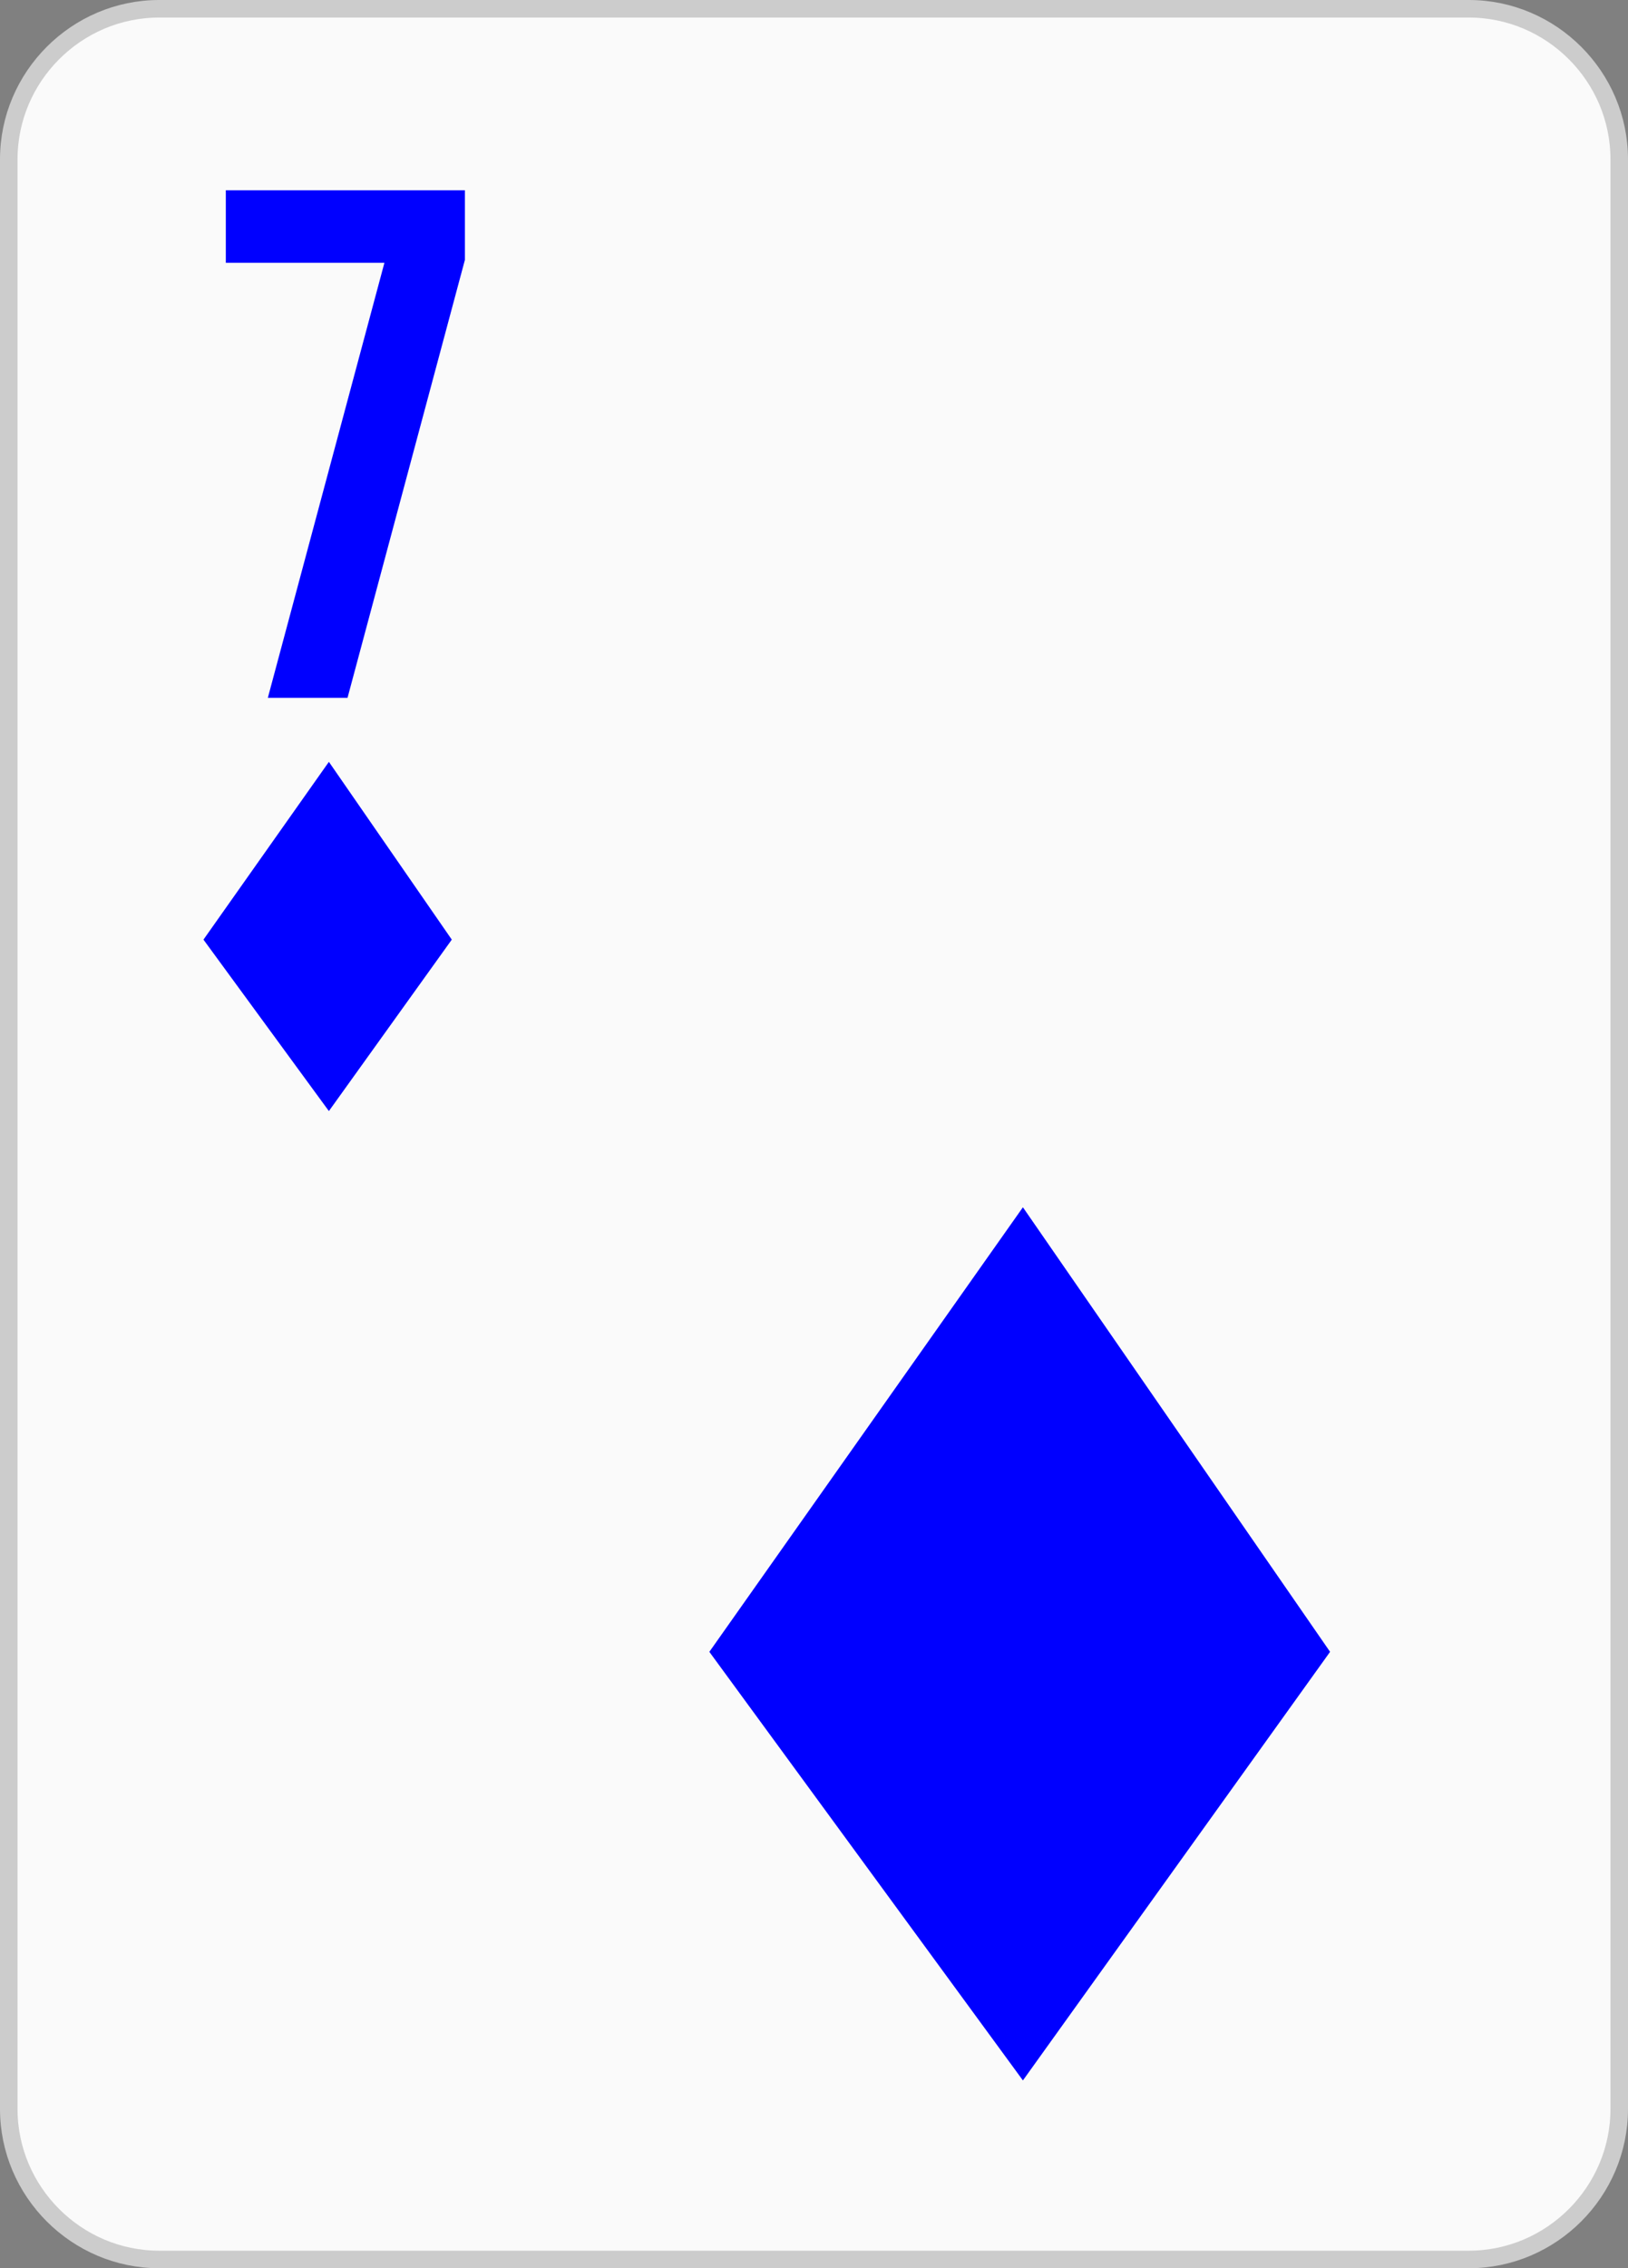 <?xml version="1.0" encoding="UTF-8" standalone="no"?>
<!-- Created with Inkscape (http://www.inkscape.org/) -->

<svg
   xmlns:dc="http://purl.org/dc/elements/1.1/"
   xmlns:cc="http://creativecommons.org/ns#"
   xmlns:rdf="http://www.w3.org/1999/02/22-rdf-syntax-ns#"
   xmlns:svg="http://www.w3.org/2000/svg"
   xmlns="http://www.w3.org/2000/svg"
   xmlns:sodipodi="http://sodipodi.sourceforge.net/DTD/sodipodi-0.dtd"
   xmlns:inkscape="http://www.inkscape.org/namespaces/inkscape"
   width="20.612mm"
   height="28.694mm"
   viewBox="0 0 20.612 28.694"
   version="1.1"
   id="svg17344"
   inkscape:version="0.92.3 (2405546, 2018-03-11)"
   sodipodi:docname="7d.svg">
  <rect x="0" y="0" width="20.612" height="28.694" fill="#808080" stroke="none"/>
  <defs
     id="defs17338" />
  <sodipodi:namedview
     id="base"
     pagecolor="#ffffff"
     bordercolor="#666666"
     borderopacity="1.0"
     inkscape:pageopacity="0.0"
     inkscape:pageshadow="2"
     inkscape:zoom="5.6"
     inkscape:cx="20.236163"
     inkscape:cy="52.169401"
     inkscape:document-units="mm"
     inkscape:current-layer="layer1"
     showgrid="false"
     inkscape:window-width="1920"
     inkscape:window-height="1057"
     inkscape:window-x="-8"
     inkscape:window-y="-8"
     inkscape:window-maximized="1"
     fit-margin-top="0"
     fit-margin-left="0"
     fit-margin-right="0"
     fit-margin-bottom="0" />
  <g
     inkscape:label="Layer 1"
     inkscape:groupmode="layer"
     id="layer1"
     transform="translate(-174.056,82.778)">
    <path
       inkscape:connector-curvature="0"
       id="path9607"
       style="display:inline;fill:#fafafa;fill-opacity:1;fill-rule:evenodd;stroke:none;stroke-width:0.353"
       d="m 194.557,-56.099 c 0,1.047 -0.857,1.905 -1.905,1.905 h -16.58 c -1.048,0 -1.905,-0.857 -1.905,-1.905 v -24.663 c 0,-1.047 0.857,-1.905 1.905,-1.905 h 16.58 c 1.047,0 1.905,0.857 1.905,1.905 z" />
    <path
       inkscape:connector-curvature="0"
       id="path9611"
       style="display:inline;fill:none;stroke:#cccccc;stroke-width:0.222;stroke-linecap:butt;stroke-linejoin:miter;stroke-miterlimit:3.864;stroke-dasharray:none;stroke-opacity:1"
       d="m 194.557,-56.099 c 0,1.047 -0.857,1.905 -1.905,1.905 h -16.58 c -1.048,0 -1.905,-0.857 -1.905,-1.905 v -24.663 c 0,-1.047 0.857,-1.905 1.905,-1.905 h 16.58 c 1.047,0 1.905,0.857 1.905,1.905 z" />
    <path
       inkscape:connector-curvature="0"
       id="path9615"
       style="display:inline;fill:#0000ff;fill-opacity:1;fill-rule:nonzero;stroke:none;stroke-width:0.353"
       d="m 179.942,-80.371 v 0.881 l -1.486,5.54 h -1.009 l 1.476,-5.503 h -2.008 v -0.918 z" />
    <path
       inkscape:connector-curvature="0"
       id="path9619"
       style="display:inline;fill:#0000ff;fill-opacity:1;fill-rule:nonzero;stroke:none;stroke-width:0.353"
       d="m 178.22,-73.14 1.556,2.249 -1.556,2.169 -1.588,-2.169 z" />
    <path
       inkscape:connector-curvature="0"
       id="path9623"
       style="display:inline;fill:#0000ff;fill-opacity:1;fill-rule:nonzero;stroke:none;stroke-width:0.353"
       d="m 187.007,-67.505 3.889,5.624 -3.889,5.422 -3.97,-5.422 z" />
  </g>
</svg>
